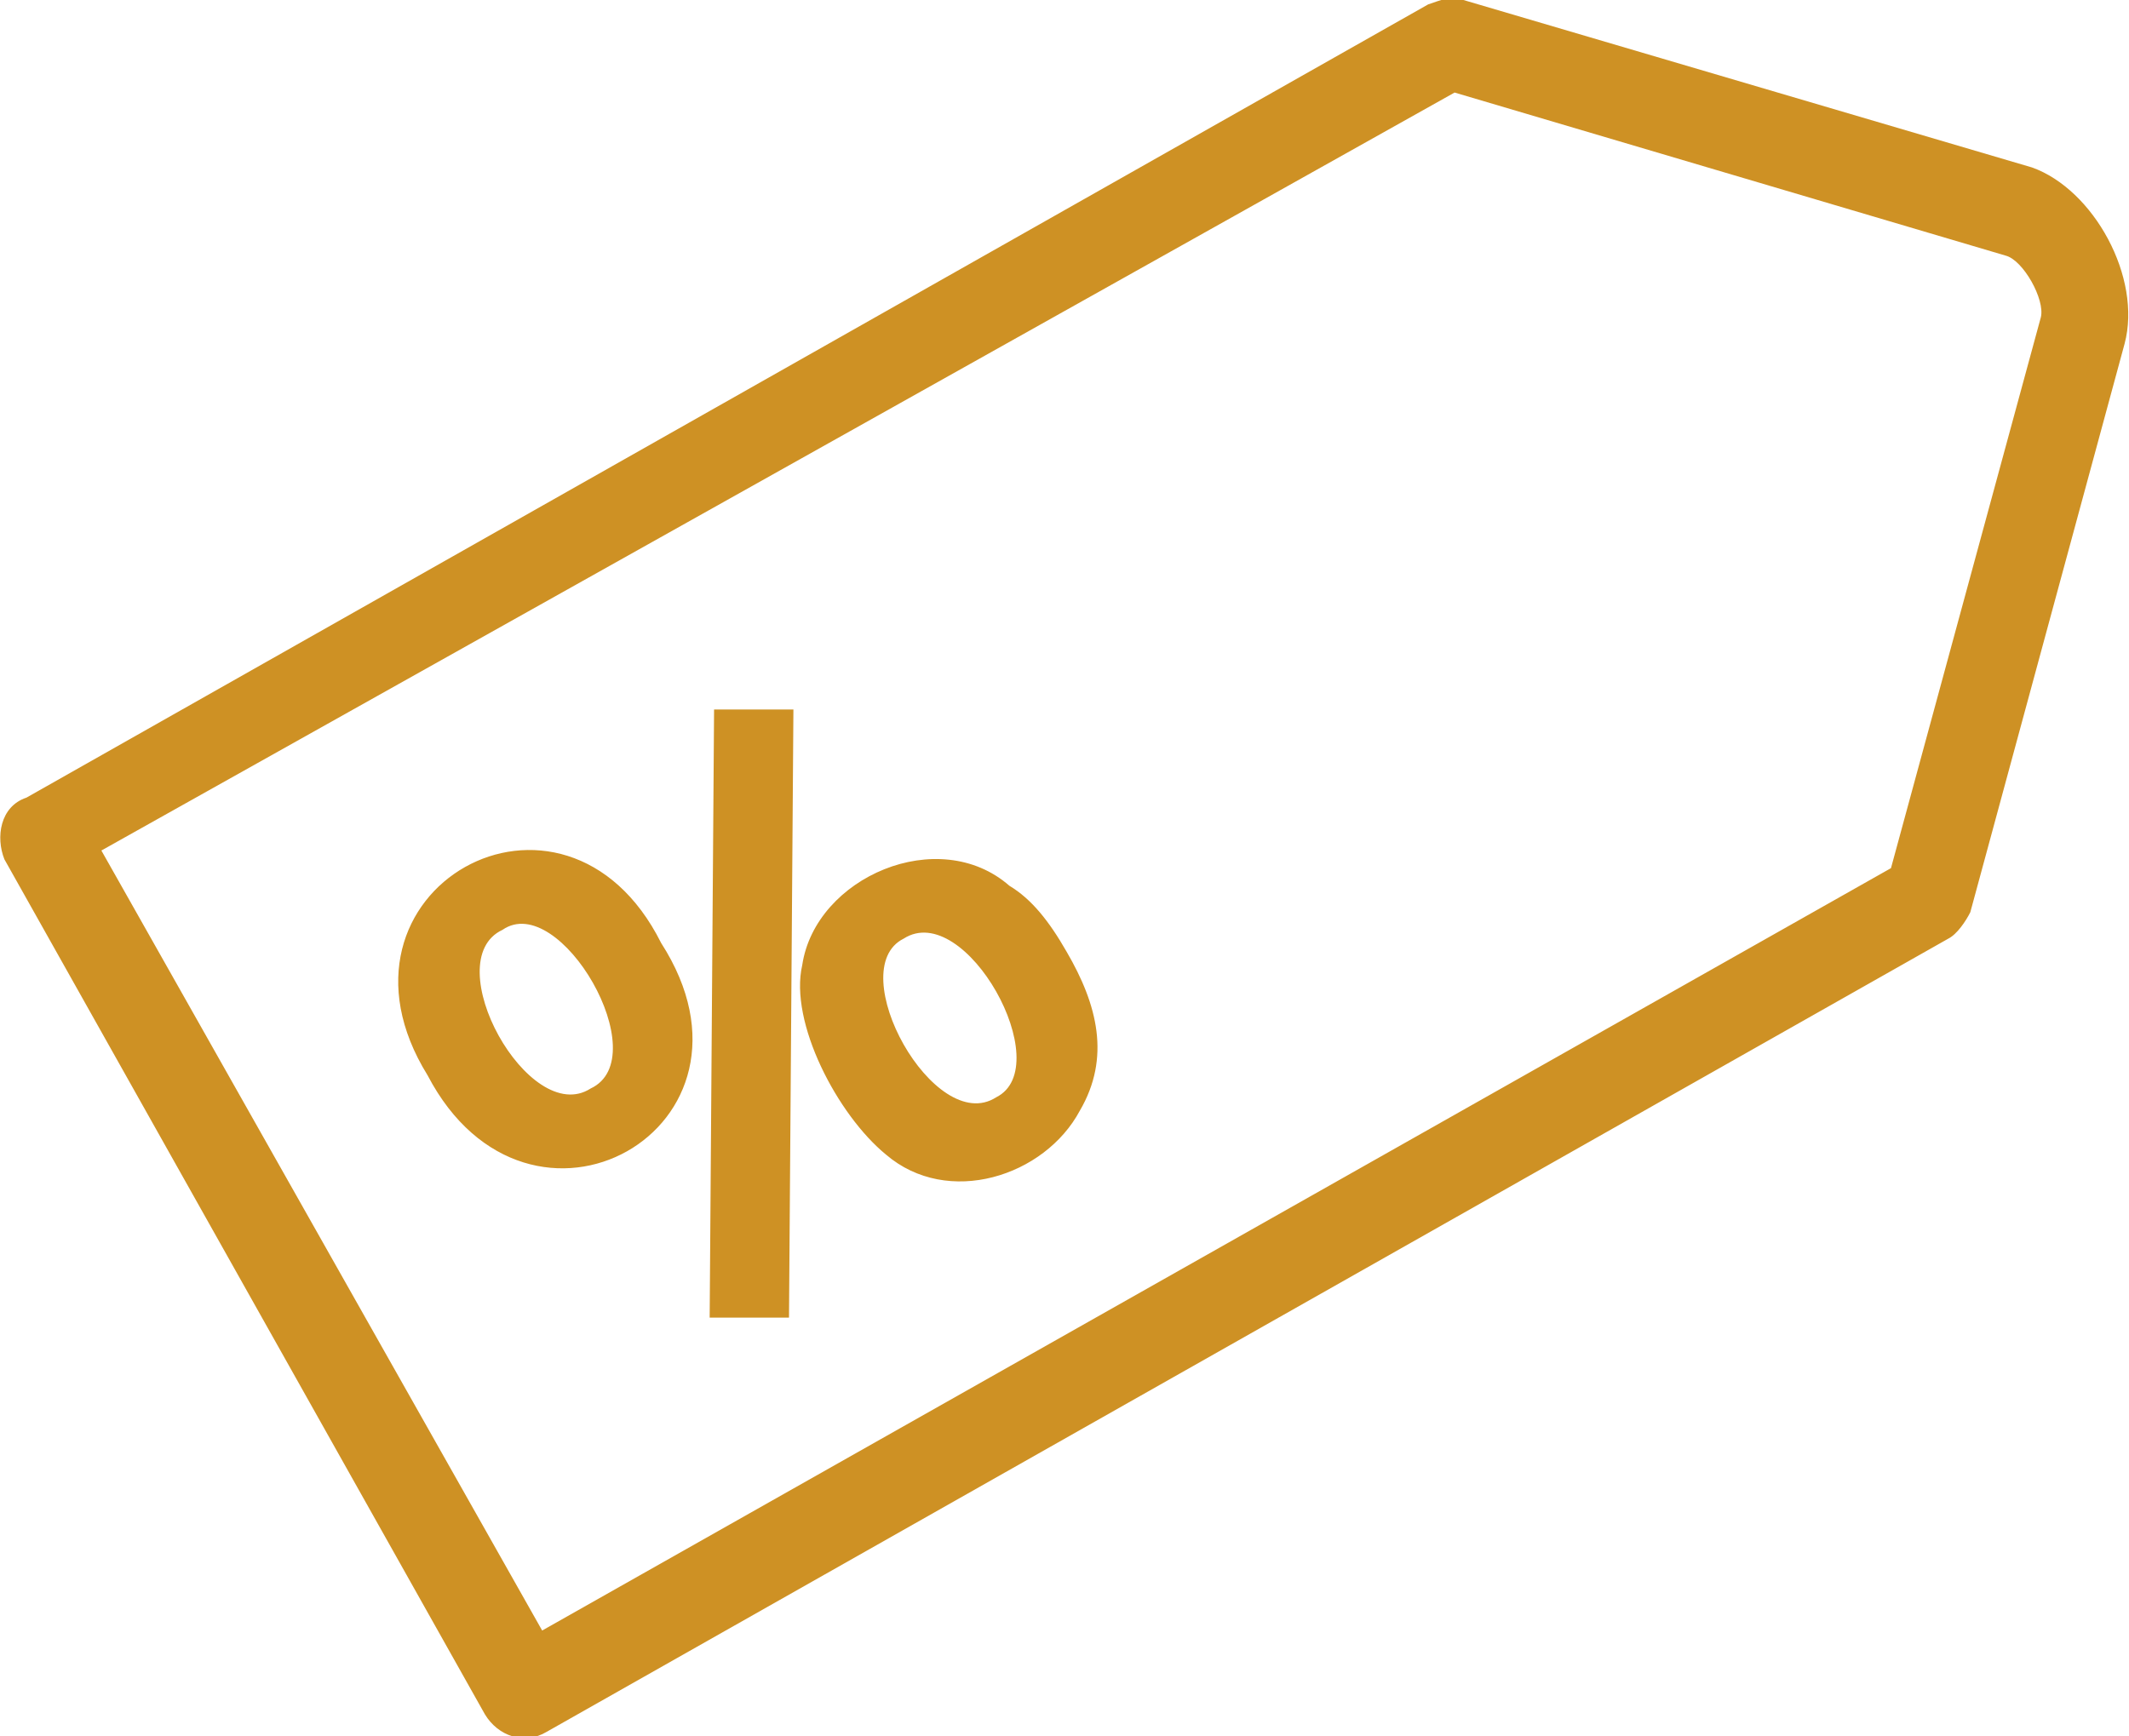 <?xml version="1.0" encoding="utf-8"?>
<!-- Generator: Adobe Illustrator 25.2.1, SVG Export Plug-In . SVG Version: 6.00 Build 0)  -->
<svg version="1.1" xmlns="http://www.w3.org/2000/svg" xmlns:xlink="http://www.w3.org/1999/xlink" x="0px" y="0px"
	 viewBox="0 0 48.3 39.4" style="enable-background:new 0 0 48.3 39.4;" xml:space="preserve">
<style type="text/css">
	.st0{display:none;}
	.st1{display:inline;fill:none;stroke:#CE9124;stroke-width:2;stroke-miterlimit:10;}
	.st2{display:inline;fill:none;stroke:#CE9124;stroke-width:1.8;stroke-miterlimit:10;}
	.st3{display:inline;}
	.st4{fill:none;stroke:#CE9124;stroke-width:2;stroke-miterlimit:10;}
	.st5{fill:none;stroke:#CE9124;stroke-width:1.8;stroke-linecap:round;stroke-linejoin:round;stroke-miterlimit:10;}
	.st6{display:inline;fill:none;stroke:#CE9124;stroke-width:2;stroke-linecap:round;stroke-linejoin:round;stroke-miterlimit:10;}
	.st7{fill:none;stroke:#CE9124;stroke-width:2;stroke-linecap:round;stroke-linejoin:round;stroke-miterlimit:10;}
	.st8{fill:#FFFFFF;stroke:#CE9124;stroke-width:2;stroke-linecap:round;stroke-linejoin:round;stroke-miterlimit:10;}
	.st9{fill:#CE9124;}
	.st10{fill:#CE9124;stroke:#CE9124;stroke-width:2;stroke-linecap:round;stroke-linejoin:round;stroke-miterlimit:10;}
	.st11{fill:#FFFFFF;stroke:#CE9124;stroke-width:2;stroke-miterlimit:10;}
</style>
<g id="Layer_1" class="st0">
	<g class="st3">
		<path class="st8" d="M32.8,1L1,19l5.4,9.6l0.1,0.1l5.4,9.6l31.8-18l3.5-12.9c0.2-0.9-0.6-2.4-1.5-2.7L32.8,1z"/>
		<g>
			<g>
				<path class="st9" d="M14.1,25.9c-0.5,0.3-1,0.4-1.5,0.4c-0.5,0-1-0.2-1.4-0.6c-0.4-0.3-0.8-0.8-1.2-1.5
					c-0.5-0.9-0.7-1.8-0.6-2.6c0.1-0.8,0.6-1.4,1.3-1.8c0.5-0.3,1-0.4,1.5-0.4c0.5,0,1,0.2,1.4,0.6s0.9,0.8,1.2,1.5
					c0.4,0.6,0.6,1.2,0.6,1.8c0.1,0.6,0,1.1-0.2,1.5C15,25.3,14.6,25.6,14.1,25.9z M13.5,24.9c0.4-0.2,0.6-0.6,0.6-1
					c0-0.5-0.1-1-0.5-1.7c-0.4-0.7-0.8-1.1-1.2-1.3c-0.4-0.2-0.8-0.2-1.2,0c-0.4,0.2-0.6,0.6-0.6,1c0,0.5,0.1,1,0.5,1.7
					c0.4,0.7,0.8,1.1,1.2,1.4C12.7,25.1,13.1,25.1,13.5,24.9z M17.6,29.7l-1.3,0l0.1-13.3l1.3,0L17.6,29.7z M23.3,26.1
					c-0.5,0.3-1,0.4-1.5,0.4c-0.5,0-1-0.2-1.4-0.6c-0.4-0.3-0.9-0.8-1.2-1.5c-0.5-0.9-0.7-1.8-0.6-2.6c0.1-0.8,0.6-1.4,1.3-1.8
					c0.5-0.3,1-0.4,1.5-0.4c0.5,0,1,0.2,1.4,0.6c0.4,0.3,0.8,0.8,1.2,1.5c0.4,0.6,0.6,1.2,0.6,1.8c0.1,0.6,0,1.1-0.2,1.5
					C24.2,25.5,23.8,25.9,23.3,26.1z M22.7,25.2c0.4-0.2,0.6-0.6,0.6-1c0-0.5-0.2-1-0.5-1.7c-0.4-0.7-0.8-1.1-1.2-1.3
					c-0.4-0.2-0.8-0.2-1.2,0c-0.4,0.2-0.6,0.6-0.6,1c0,0.5,0.1,1,0.5,1.7c0.4,0.7,0.8,1.1,1.2,1.4C21.9,25.4,22.3,25.4,22.7,25.2z"
					/>
			</g>
		</g>
	</g>
</g>
<g id="Layer_2">
	<path class="st9" d="M46.1,3.8c0,0-12.9-3.8-12.9-3.8c-0.3-0.1-0.5,0-0.8,0.1l-31.8,18C0,18.3-0.1,19,0.1,19.5
		c0,0,10.9,19.4,10.9,19.4c0.3,0.5,0.9,0.7,1.4,0.4c0,0,31.8-18,31.8-18c0.2-0.1,0.4-0.4,0.5-0.6l3.5-12.9
		C48.6,6.3,47.5,4.3,46.1,3.8z M46.3,7.2l-3.4,12.5L12.3,37l-10-17.7L33,2.1l12.5,3.7C45.9,5.9,46.4,6.8,46.3,7.2z M15,21.4
		c-2.2-4.4-7.9-1.2-5.3,3C12,28.8,17.7,25.6,15,21.4z M13.4,24.7c-1.4,0.9-3.5-2.9-2-3.6C12.7,20.2,14.9,24,13.4,24.7z M16.2,16.1
		l1.8,0l-0.1,13.8l-1.8,0L16.2,16.1z M24.2,21.6c-0.4-0.7-0.8-1.2-1.3-1.5l0,0c-1.6-1.4-4.4-0.2-4.7,1.8c-0.3,1.3,0.8,3.4,1.9,4.3
		c1.4,1.2,3.6,0.5,4.4-1C25.2,24,24.9,22.8,24.2,21.6z M22.6,24.9c-1.4,0.9-3.5-2.9-2.1-3.6C21.9,20.4,24,24.2,22.6,24.9z"/>
</g>
</svg>
